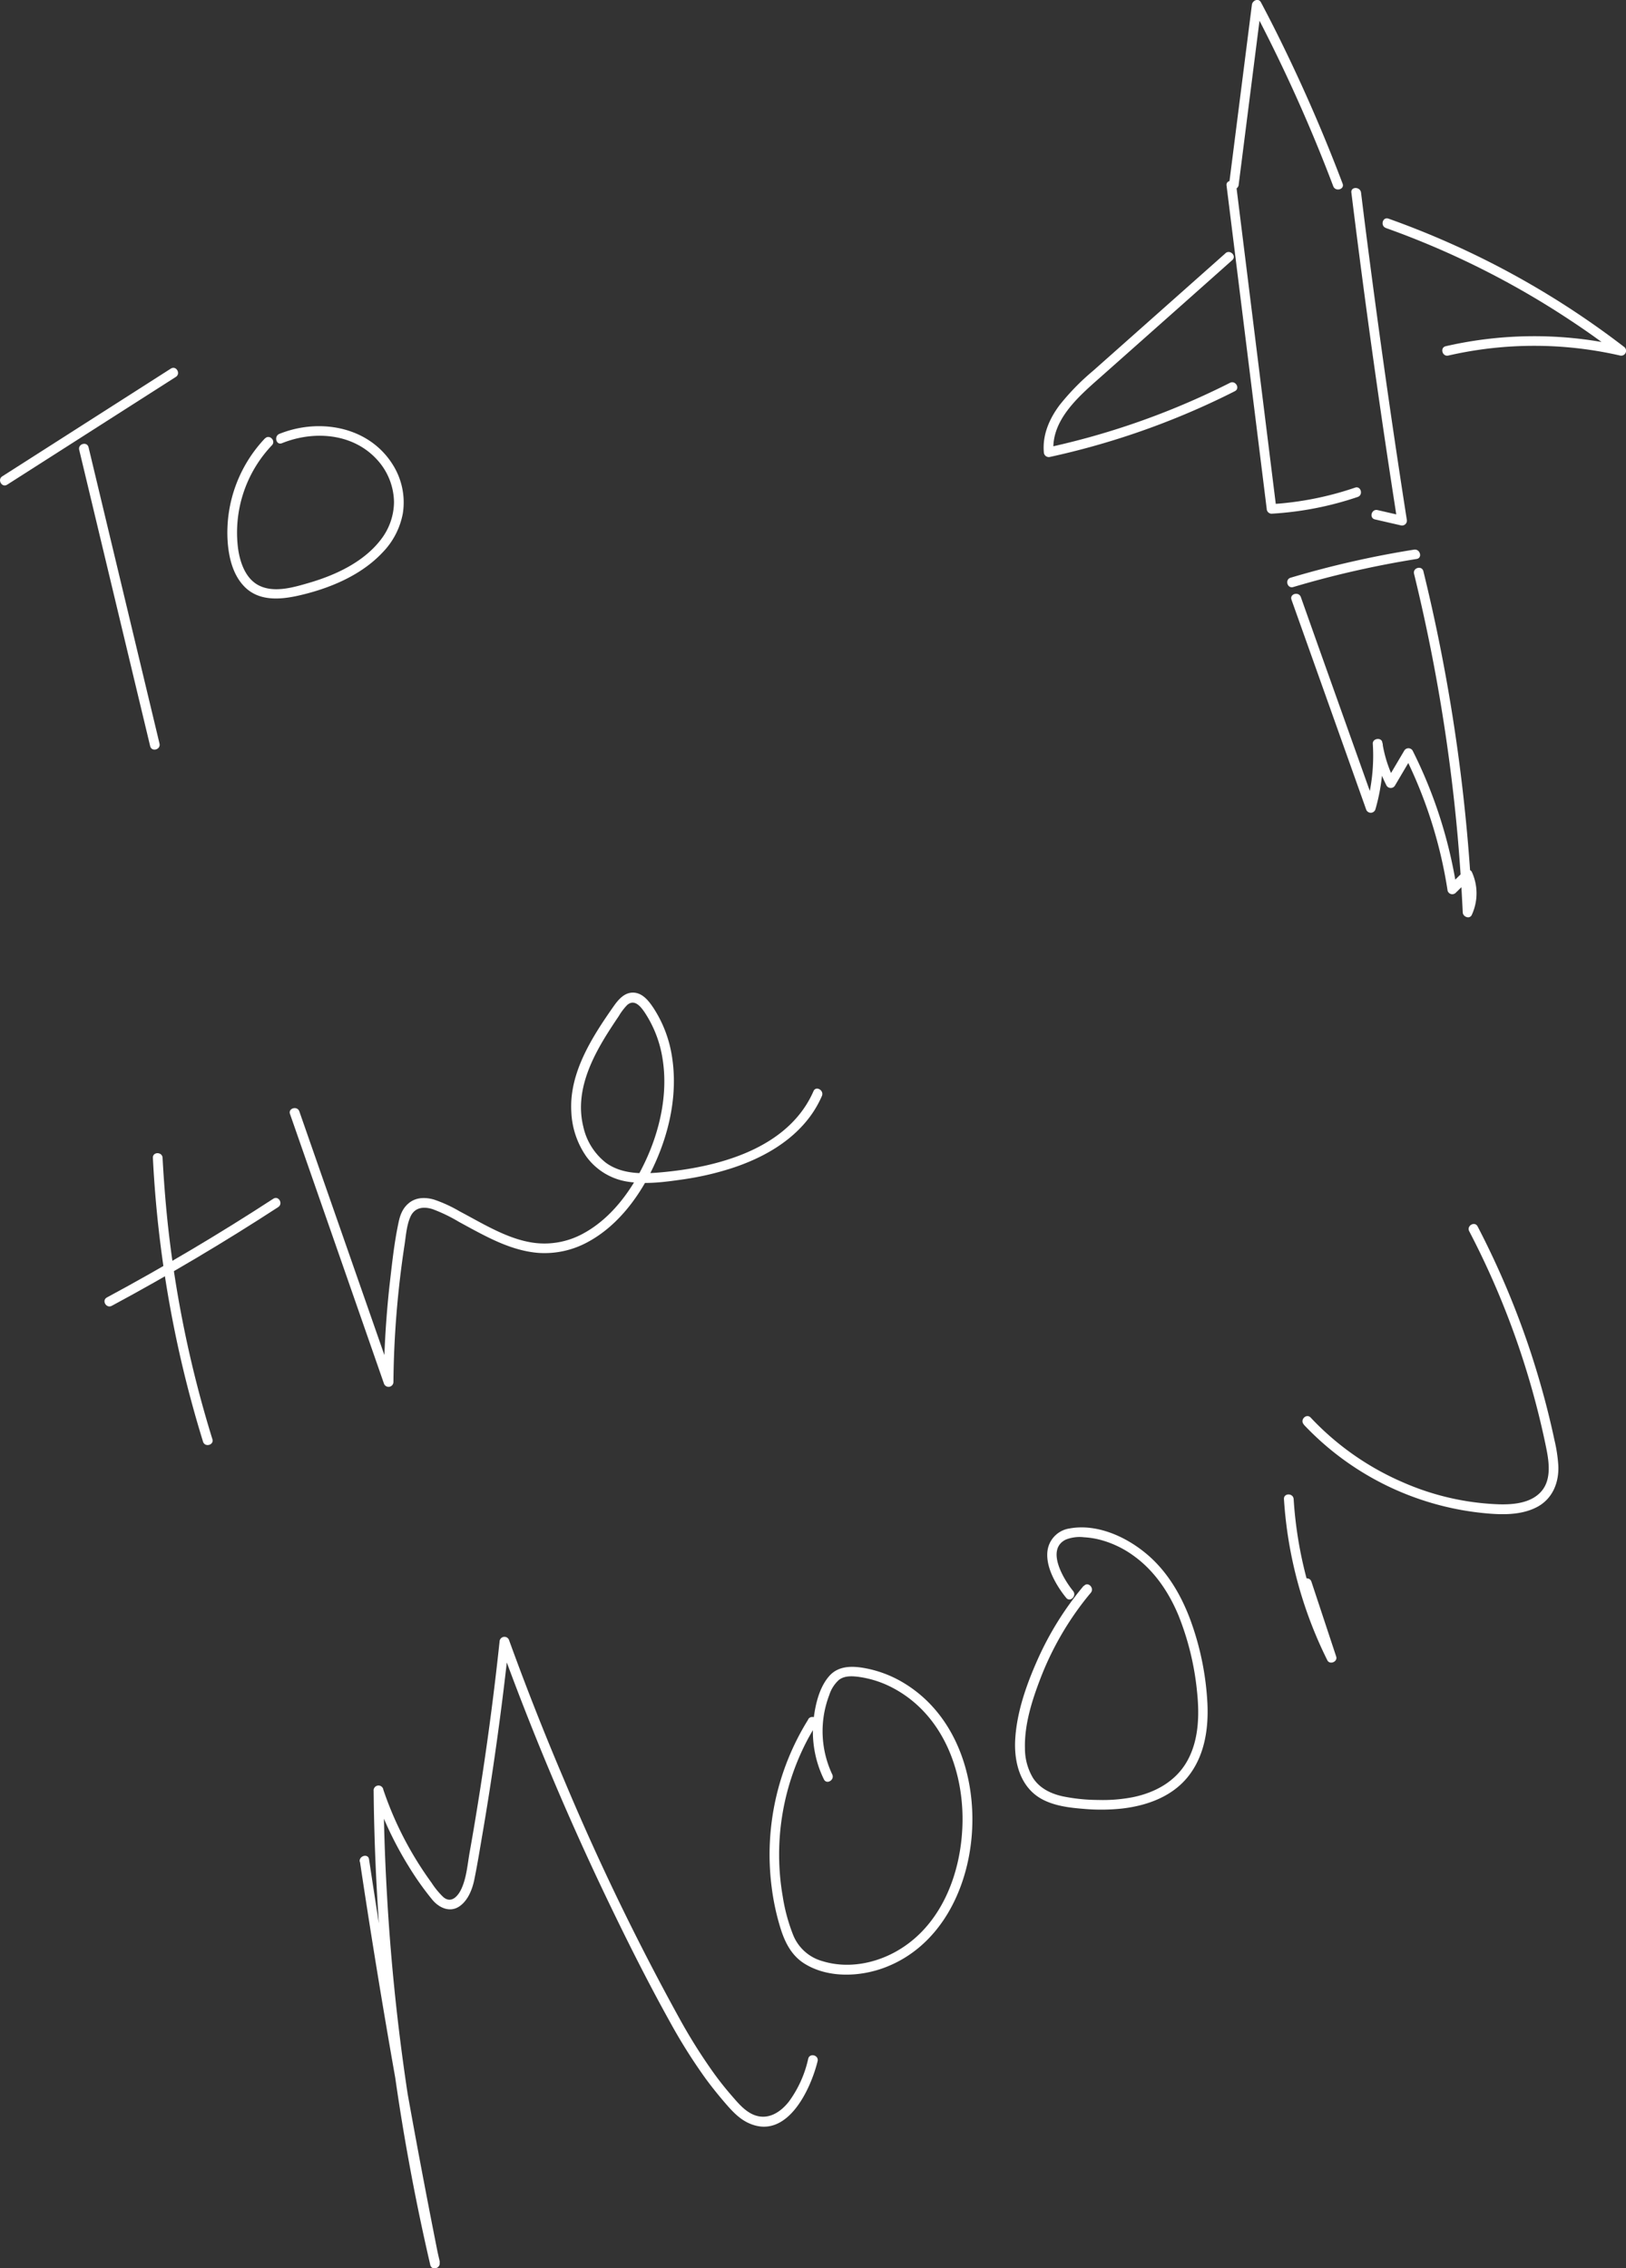 <svg xmlns="http://www.w3.org/2000/svg" viewBox="0 0 503.48 702.27">
  <rect x="0" y="0" width="503.48" height="702.27" fill="#333333" stroke="none"/>
  <defs>
    <style>
      .cls-1 {
        fill: #fff;
      }
    </style>
  </defs>
  <g id="Layer_2" data-name="Layer 2">
    <g id="Layer_3_Message" data-name="Layer 3 Message">
      <g>
        <path class="cls-1" d="M383.54,57.36l7.08-55.73-2.79.76a490.59,490.59,0,0,1,25,55.39c.68,1.79,3.58,1,2.9-.8q-8.49-22.42-19.09-44-3-6.12-6.2-12.14c-.77-1.45-2.63-.57-2.8.76l-7.08,55.73c-.24,1.91,2.76,1.89,3,0Z" transform="translate(0 -0.12)"/>
        <path class="cls-1" d="M379.79,57.53l9.7,78.09,2.74,22.06a1.53,1.53,0,0,0,1.5,1.5A101,101,0,0,0,420.39,154c1.82-.62,1-3.52-.8-2.89a98.37,98.37,0,0,1-25.86,5.11l1.5,1.5-9.7-78.09-2.74-22.06c-.23-1.89-3.23-1.91-3,0Z" transform="translate(0 -0.12)"/>
        <path class="cls-1" d="M418.44,59.72q4.9,39.8,10.82,79.48,1.69,11.28,3.45,22.54l1.84-1.84-8-1.84c-1.88-.43-2.68,2.46-.8,2.89l8,1.84A1.51,1.51,0,0,0,435.6,161q-6.17-39.48-11.35-79.1-1.46-11.07-2.81-22.13c-.24-1.9-3.24-1.92-3,0Z" transform="translate(0 -0.12)"/>
        <path class="cls-1" d="M400.44,181.89a299,299,0,0,1,38.2-8.69c1.9-.3,1.1-3.19-.79-2.89A297.1,297.1,0,0,0,399.64,179c-1.85.54-1.06,3.44.8,2.89Z" transform="translate(0 -0.12)"/>
        <path class="cls-1" d="M399.9,185.81l18,50.56,5.1,14.34a1.51,1.51,0,0,0,2.89,0,60.47,60.47,0,0,0,2.26-20.38l-2.94.4a42.49,42.49,0,0,0,4.13,12.65,1.52,1.52,0,0,0,2.59,0l5.55-9.4h-2.59a141.52,141.52,0,0,1,13.35,41.93,1.51,1.51,0,0,0,2.51.66l4.82-4.75-2.36-.31a12.6,12.6,0,0,1-.05,10.31l2.79.75A550.45,550.45,0,0,0,445.86,200q-2.31-11.56-5.12-23c-.46-1.88-3.35-1.08-2.89.79a546.4,546.4,0,0,1,13.53,81.56q1,11.63,1.55,23.29c.06,1.36,2.13,2.2,2.8.76a15.88,15.88,0,0,0,0-13.33,1.51,1.51,0,0,0-2.35-.31l-4.83,4.76,2.51.66a143.92,143.92,0,0,0-13.65-42.64,1.51,1.51,0,0,0-2.59,0l-5.55,9.39h2.59a39.94,39.94,0,0,1-3.83-11.93c-.26-1.66-3.05-1.28-2.95.4A58,58,0,0,1,423,249.91h2.89l-18-50.55L402.8,185c-.65-1.81-3.54-1-2.9.79Z" transform="translate(0 -0.12)"/>
        <path class="cls-1" d="M379.45,78.55,352,102.92l-13.52,12a74.18,74.18,0,0,0-10.33,10.56c-3.19,4.23-5.41,9.28-4.93,14.68a1.53,1.53,0,0,0,1.9,1.44,240,240,0,0,0,44.91-14.54q6.26-2.73,12.33-5.81c1.73-.87.21-3.46-1.51-2.59a236.46,236.46,0,0,1-43.52,16.84q-6.45,1.78-13,3.21l1.89,1.45c-.87-9.67,7.46-17,14-22.78L366.56,94l15-13.34c1.45-1.28-.68-3.4-2.12-2.12Z" transform="translate(0 -0.12)"/>
        <path class="cls-1" d="M429.1,70.71a263.68,263.68,0,0,1,57.41,28.77q7.58,5,14.78,10.58l1.16-2.74a122.5,122.5,0,0,0-54.78,0c-1.88.43-1.08,3.33.8,2.89a118.9,118.9,0,0,1,53.18,0,1.51,1.51,0,0,0,1.16-2.74A265.14,265.14,0,0,0,447,74.56q-8.41-3.66-17.06-6.74c-1.83-.65-2.61,2.25-.8,2.89Z" transform="translate(0 -0.12)"/>
        <path class="cls-1" d="M24.52,139.39l17.09,71.38,4.89,20.39c.45,1.88,3.34,1.08,2.89-.8L32.3,159l-4.88-20.39c-.45-1.88-3.35-1.08-2.9.8Z" transform="translate(0 -0.12)"/>
        <path class="cls-1" d="M2.21,150.2l52.23-33.37c1.62-1,.12-3.63-1.52-2.59L.7,147.61c-1.62,1-.12,3.63,1.51,2.59Z" transform="translate(0 -0.12)"/>
        <path class="cls-1" d="M82.07,135.83a42.44,42.44,0,0,0-11.61,31.49c.31,5.13,1.54,10.73,5.29,14.51,4.43,4.45,10.84,4,16.49,2.75,9.5-2.12,19.5-6.19,26.26-13.44a23.42,23.42,0,0,0,6.24-12.09,21.92,21.92,0,0,0-3.22-15.21c-7.45-11.74-22.72-14.32-35-9.38-1.77.71-1,3.61.79,2.89,9.92-4,22.06-3.11,29.53,5.19A19.84,19.84,0,0,1,122,155.6a19.23,19.23,0,0,1-4,11.51c-5.3,7-14.07,11.08-22.31,13.48-4.65,1.36-10.57,3.13-15.23.95-4.34-2-6.11-7.11-6.74-11.54A39.23,39.23,0,0,1,84.19,138c1.34-1.4-.78-3.52-2.12-2.12Z" transform="translate(0 -0.12)"/>
        <path class="cls-1" d="M47.34,358.61a357.83,357.83,0,0,0,10.24,69q2.39,9.53,5.29,18.91c.57,1.83,3.47,1.05,2.89-.8a353.29,353.29,0,0,1-13.9-67.51q-1-9.76-1.52-19.57c-.09-1.93-3.09-1.94-3,0Z" transform="translate(0 -0.12)"/>
        <path class="cls-1" d="M34.61,404.45Q61,390.25,86.14,373.88c1.62-1.05.12-3.65-1.51-2.59Q59.51,387.64,33.1,401.86c-1.7.92-.19,3.51,1.51,2.59Z" transform="translate(0 -0.12)"/>
        <path class="cls-1" d="M89.8,345.05l22.67,65.05,6.4,18.38a1.51,1.51,0,0,0,2.95-.4,299.55,299.55,0,0,1,3.46-42.61c.42-2.79.63-5.9,1.77-8.52,1.3-3,4.08-3.33,6.94-2.42a49.65,49.65,0,0,1,8.11,3.92c2.65,1.44,5.29,2.91,8,4.27,5.21,2.64,10.71,4.87,16.59,5.34a27.9,27.9,0,0,0,15.46-3.44c9.6-5.22,16.48-14.87,20.84-24.67,4.51-10.14,6.83-21.51,5.1-32.58a38.19,38.19,0,0,0-5.7-15.07c-1.44-2.18-3.36-4.71-6.22-4.83-2.7-.11-4.56,2-6,4-6.7,9.55-14,20.76-13.26,32.95a26,26,0,0,0,4.64,13.8,19.49,19.49,0,0,0,13.16,7.84c5.66.83,11.54,0,17.16-.81a91.1,91.1,0,0,0,15-3.51c9.3-3.08,18.25-8.07,24.12-16.12a32.91,32.91,0,0,0,3.5-6.13c.77-1.75-1.82-3.28-2.59-1.52-7.9,18.07-30.06,23.72-47.94,25.21-5.57.46-11.58.42-16.31-3A19.43,19.43,0,0,1,180.62,349c-2.74-11.09,2.77-21.71,8.66-30.76q1.14-1.75,2.31-3.48a18.46,18.46,0,0,1,2.55-3.39c2.28-2.1,4.27.42,5.54,2.32A35.93,35.93,0,0,1,205.16,328c1.69,10.51-.7,21.6-5.09,31.17-4.22,9.19-10.65,18.23-19.77,23.05a24.94,24.94,0,0,1-14.83,2.74c-5.59-.73-10.8-3.18-15.74-5.77-2.48-1.31-4.93-2.69-7.42-4a42.41,42.41,0,0,0-7.93-3.64c-2.54-.73-5.36-.75-7.55.91s-3,4-3.48,6.47c-1.34,6.33-2,12.88-2.75,19.31q-1.09,10-1.52,20.06c-.14,3.27-.22,6.54-.26,9.81l3-.4L99.1,362.63l-6.41-18.38c-.63-1.81-3.53-1-2.89.8Z" transform="translate(0 -0.12)"/>
        <path class="cls-1" d="M111.45,576.52q7.33,48.94,16.55,97.59,2.58,13.62,5.3,27.21l2.9-.8q-6.51-28-10.63-56.49t-5.73-57q-.95-16.17-1.09-32.38l-3,.4a110.56,110.56,0,0,0,10.82,23,91.29,91.29,0,0,0,7.28,10.28c2.16,2.6,5.59,4.14,8.6,1.93,2.53-1.86,3.81-5.18,4.42-8.15.94-4.6,1.69-9.25,2.48-13.87q2.39-13.93,4.35-27.95,2.24-15.9,3.94-31.89l-2.94.4a863.92,863.92,0,0,0,33.44,79.67c6.09,12.69,12.42,25.31,19.26,37.62a169.46,169.46,0,0,0,11,17.51c1.93,2.64,4,5.21,6.11,7.66s4.32,4.87,7.24,6.22c11.82,5.48,19.19-10.15,21.41-19.12.46-1.87-2.43-2.67-2.9-.79a35.1,35.1,0,0,1-6,13.3c-2.57,3.26-6.35,5.74-10.59,4.18-2.89-1.07-5.05-3.66-7-5.91q-3.19-3.65-6-7.6a170.73,170.73,0,0,1-10.36-16.57,766.58,766.58,0,0,1-35.55-73.53Q165.58,529.9,157.64,508a1.51,1.51,0,0,0-2.95.39q-2.79,26.22-7.05,52.25-1.06,6.55-2.23,13.09c-.64,3.61-.93,7.6-2.43,11-1,2.32-3.17,5-5.74,2.77a24.55,24.55,0,0,1-3.6-4.39c-1.16-1.6-2.29-3.23-3.36-4.89a106.83,106.83,0,0,1-11.58-23.93,1.51,1.51,0,0,0-3,.4q.28,28.88,3,57.64t7.91,57.09q2.92,16.06,6.62,32c.44,1.89,3.27,1.08,2.9-.8q-9.73-48.54-17.6-97.41-2.2-13.68-4.26-27.39c-.28-1.9-3.18-1.09-2.89.8Z" transform="translate(0 -0.12)"/>
        <path class="cls-1" d="M250.27,532.52a79.1,79.1,0,0,0-11.35,51.78,74.24,74.24,0,0,0,2.83,13.1c1.38,4.35,3.45,8.35,7.46,10.8,7.21,4.43,16.92,4.06,24.62,1.19,17.1-6.4,25.79-23.92,27.09-41.29,1.32-17.7-4.84-36.68-20.45-46.49A35.74,35.74,0,0,0,269,516.88c-4.19-.9-9.07-1.37-12.2,2.17-2.83,3.18-4.09,7.9-4.69,12a33.78,33.78,0,0,0,3,20c.83,1.75,3.41.23,2.59-1.51a31.37,31.37,0,0,1-.91-24.61,10.54,10.54,0,0,1,3-4.67c1.75-1.33,4.11-1.18,6.17-.91a31.77,31.77,0,0,1,10.65,3.49c15,8,21.63,24.91,21.43,41.22-.19,15.85-6.55,32.86-21.21,40.66-6.73,3.58-14.82,4.92-22.2,2.63a13.72,13.72,0,0,1-9-8,55.46,55.46,0,0,1-3.26-12,76.24,76.24,0,0,1,7.38-48c.95-1.83,2-3.62,3.09-5.37s-1.56-3.14-2.59-1.51Z" transform="translate(0 -0.12)"/>
        <path class="cls-1" d="M335.56,491.14A97,97,0,0,0,321.28,514c-3.4,7.64-6.37,16-6.91,24.43-.49,7.43,1.61,15.51,8.79,19.05,3.87,1.91,8.26,2.4,12.51,2.74a60.8,60.8,0,0,0,11.76-.11c7.66-.88,15.39-3.63,20.37-9.8,5.15-6.38,6.45-14.75,6.07-22.74a88,88,0,0,0-5.31-25.95c-3-8.05-7.55-15.64-14.34-21-6.26-5-14.88-8.71-23-7.24a8.08,8.08,0,0,0-6.88,7c-.4,3.46,1,7,2.67,9.94a33.23,33.23,0,0,0,3.14,4.56c1.22,1.49,3.34-.64,2.13-2.13-2.86-3.5-8.57-12.84-2.25-15.92a11.62,11.62,0,0,1,5.61-.72,25.76,25.76,0,0,1,5.44.9,31.12,31.12,0,0,1,10,4.88c6.39,4.6,10.91,11.33,13.88,18.55a85.83,85.83,0,0,1,5.69,23.41c.77,7.26.59,15.18-3.12,21.69-3.56,6.24-9.91,9.66-16.77,11.06a49,49,0,0,1-10.74.85,55.64,55.64,0,0,1-11-1.13c-3.61-.81-7-2.42-9.11-5.6a17.74,17.74,0,0,1-2.54-9.25c-.2-7.42,2.21-14.93,4.85-21.78a94,94,0,0,1,11.7-21.48q1.83-2.52,3.83-4.9c1.23-1.47-.88-3.61-2.12-2.12Z" transform="translate(0 -0.12)"/>
        <path class="cls-1" d="M403.16,490.66l7.67,23.18,2.74-1.16a126.35,126.35,0,0,1-13-48.38c-.12-1.92-3.12-1.93-3,0A130.21,130.21,0,0,0,411,514.2c.75,1.51,3.28.45,2.74-1.16l-7.67-23.18c-.61-1.82-3.5-1-2.89.8Z" transform="translate(0 -0.12)"/>
        <path class="cls-1" d="M403.72,441.25a88.63,88.63,0,0,0,57.84,27.57c4.82.35,10,.23,14.39-2.08,4.77-2.53,6.78-7.5,6.58-12.72a46.9,46.9,0,0,0-1.24-8.16c-.65-3.08-1.37-6.14-2.14-9.19q-2.28-9-5.2-17.9a263.67,263.67,0,0,0-16.42-38.91c-.9-1.71-3.49-.2-2.59,1.51a255.69,255.69,0,0,1,23.82,67c.94,4.61,1.75,10.35-1.93,14-3.22,3.21-8.35,3.65-12.65,3.54a81,81,0,0,1-29.86-6.85,85.64,85.64,0,0,1-28.47-20c-1.33-1.42-3.45.71-2.13,2.12Z" transform="translate(0 -0.12)"/>
      </g>
    </g>
  </g>
</svg>
